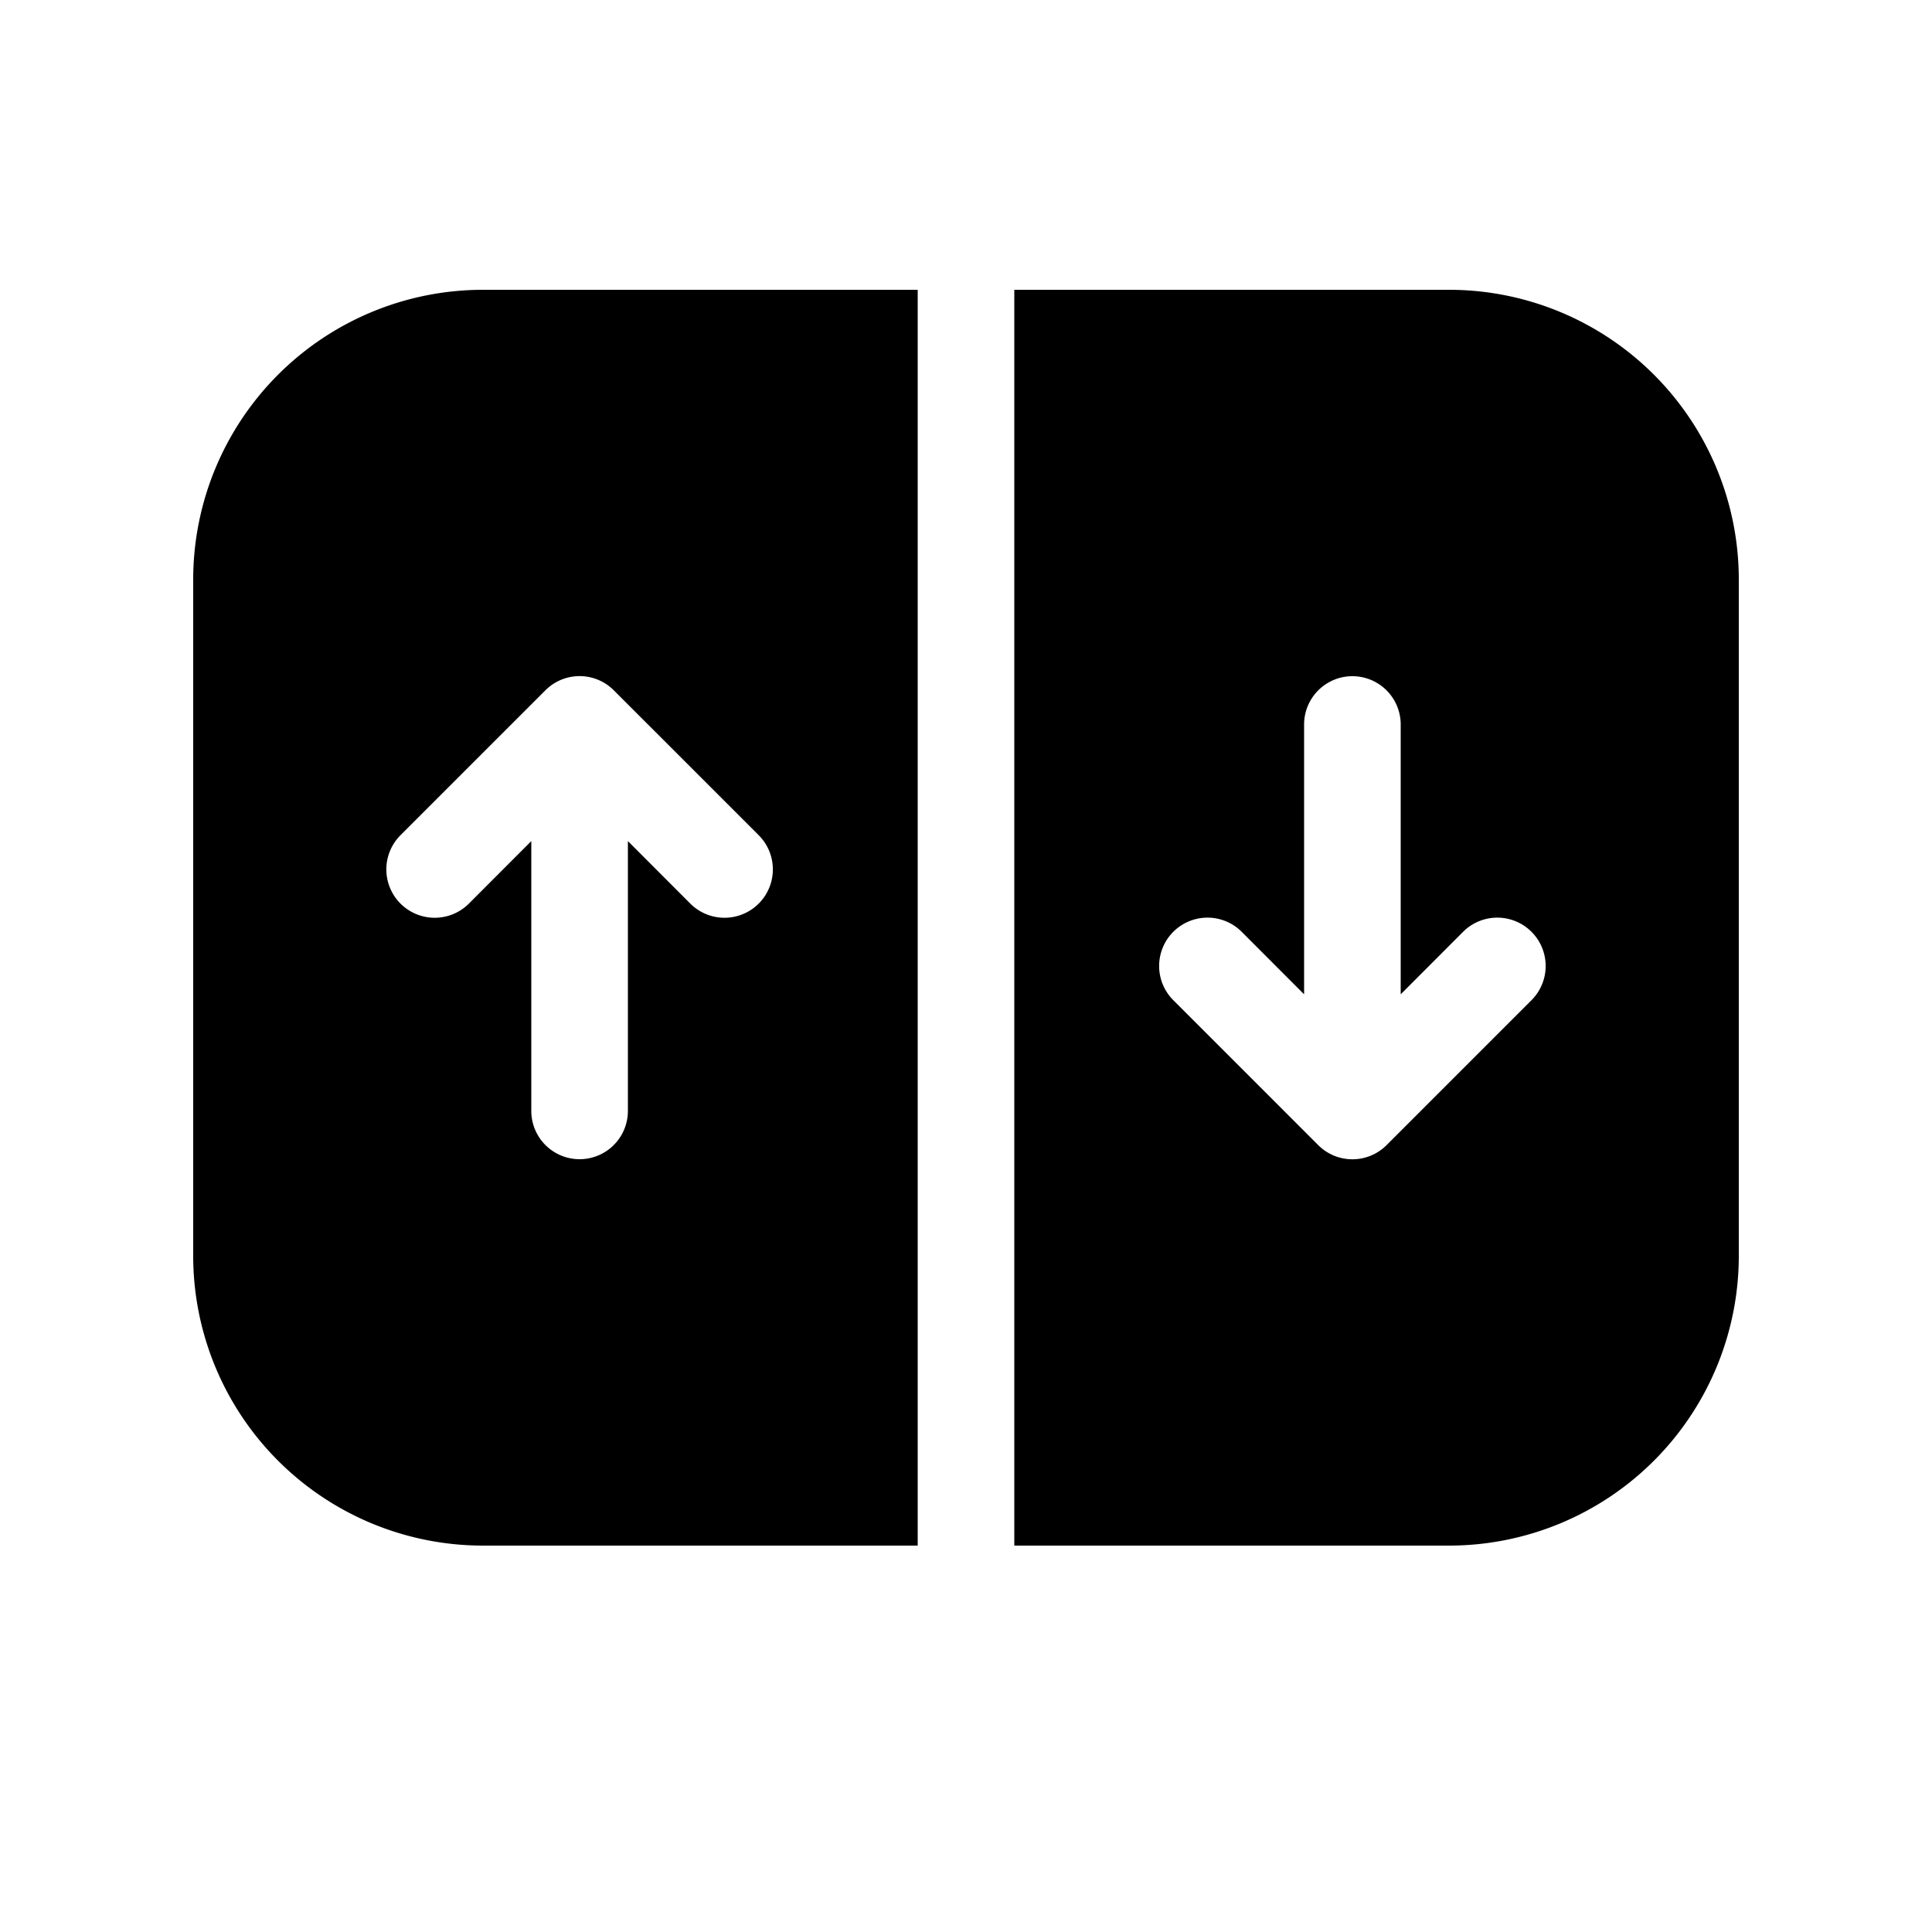 <svg xmlns="http://www.w3.org/2000/svg" width="20" height="20"><path d="M9.5 3H5a3 3 0 0 0-3 3v7a3 3 0 0 0 3 3h4.5V3ZM5.646 7.146a.5.5 0 0 1 .708 0l1.5 1.5a.5.5 0 1 1-.708.708L6.5 8.707V11.5a.5.5 0 0 1-1 0V8.707l-.646.647a.5.5 0 1 1-.708-.708l1.5-1.5ZM10.5 16H15a3 3 0 0 0 3-3V6a3 3 0 0 0-3-3h-4.5v13Zm3.854-4.146a.5.5 0 0 1-.708 0l-1.5-1.5a.5.5 0 0 1 .708-.708l.646.647V7.5a.5.5 0 0 1 1 0v2.793l.646-.647a.5.5 0 0 1 .708.708l-1.5 1.5Z"/></svg>